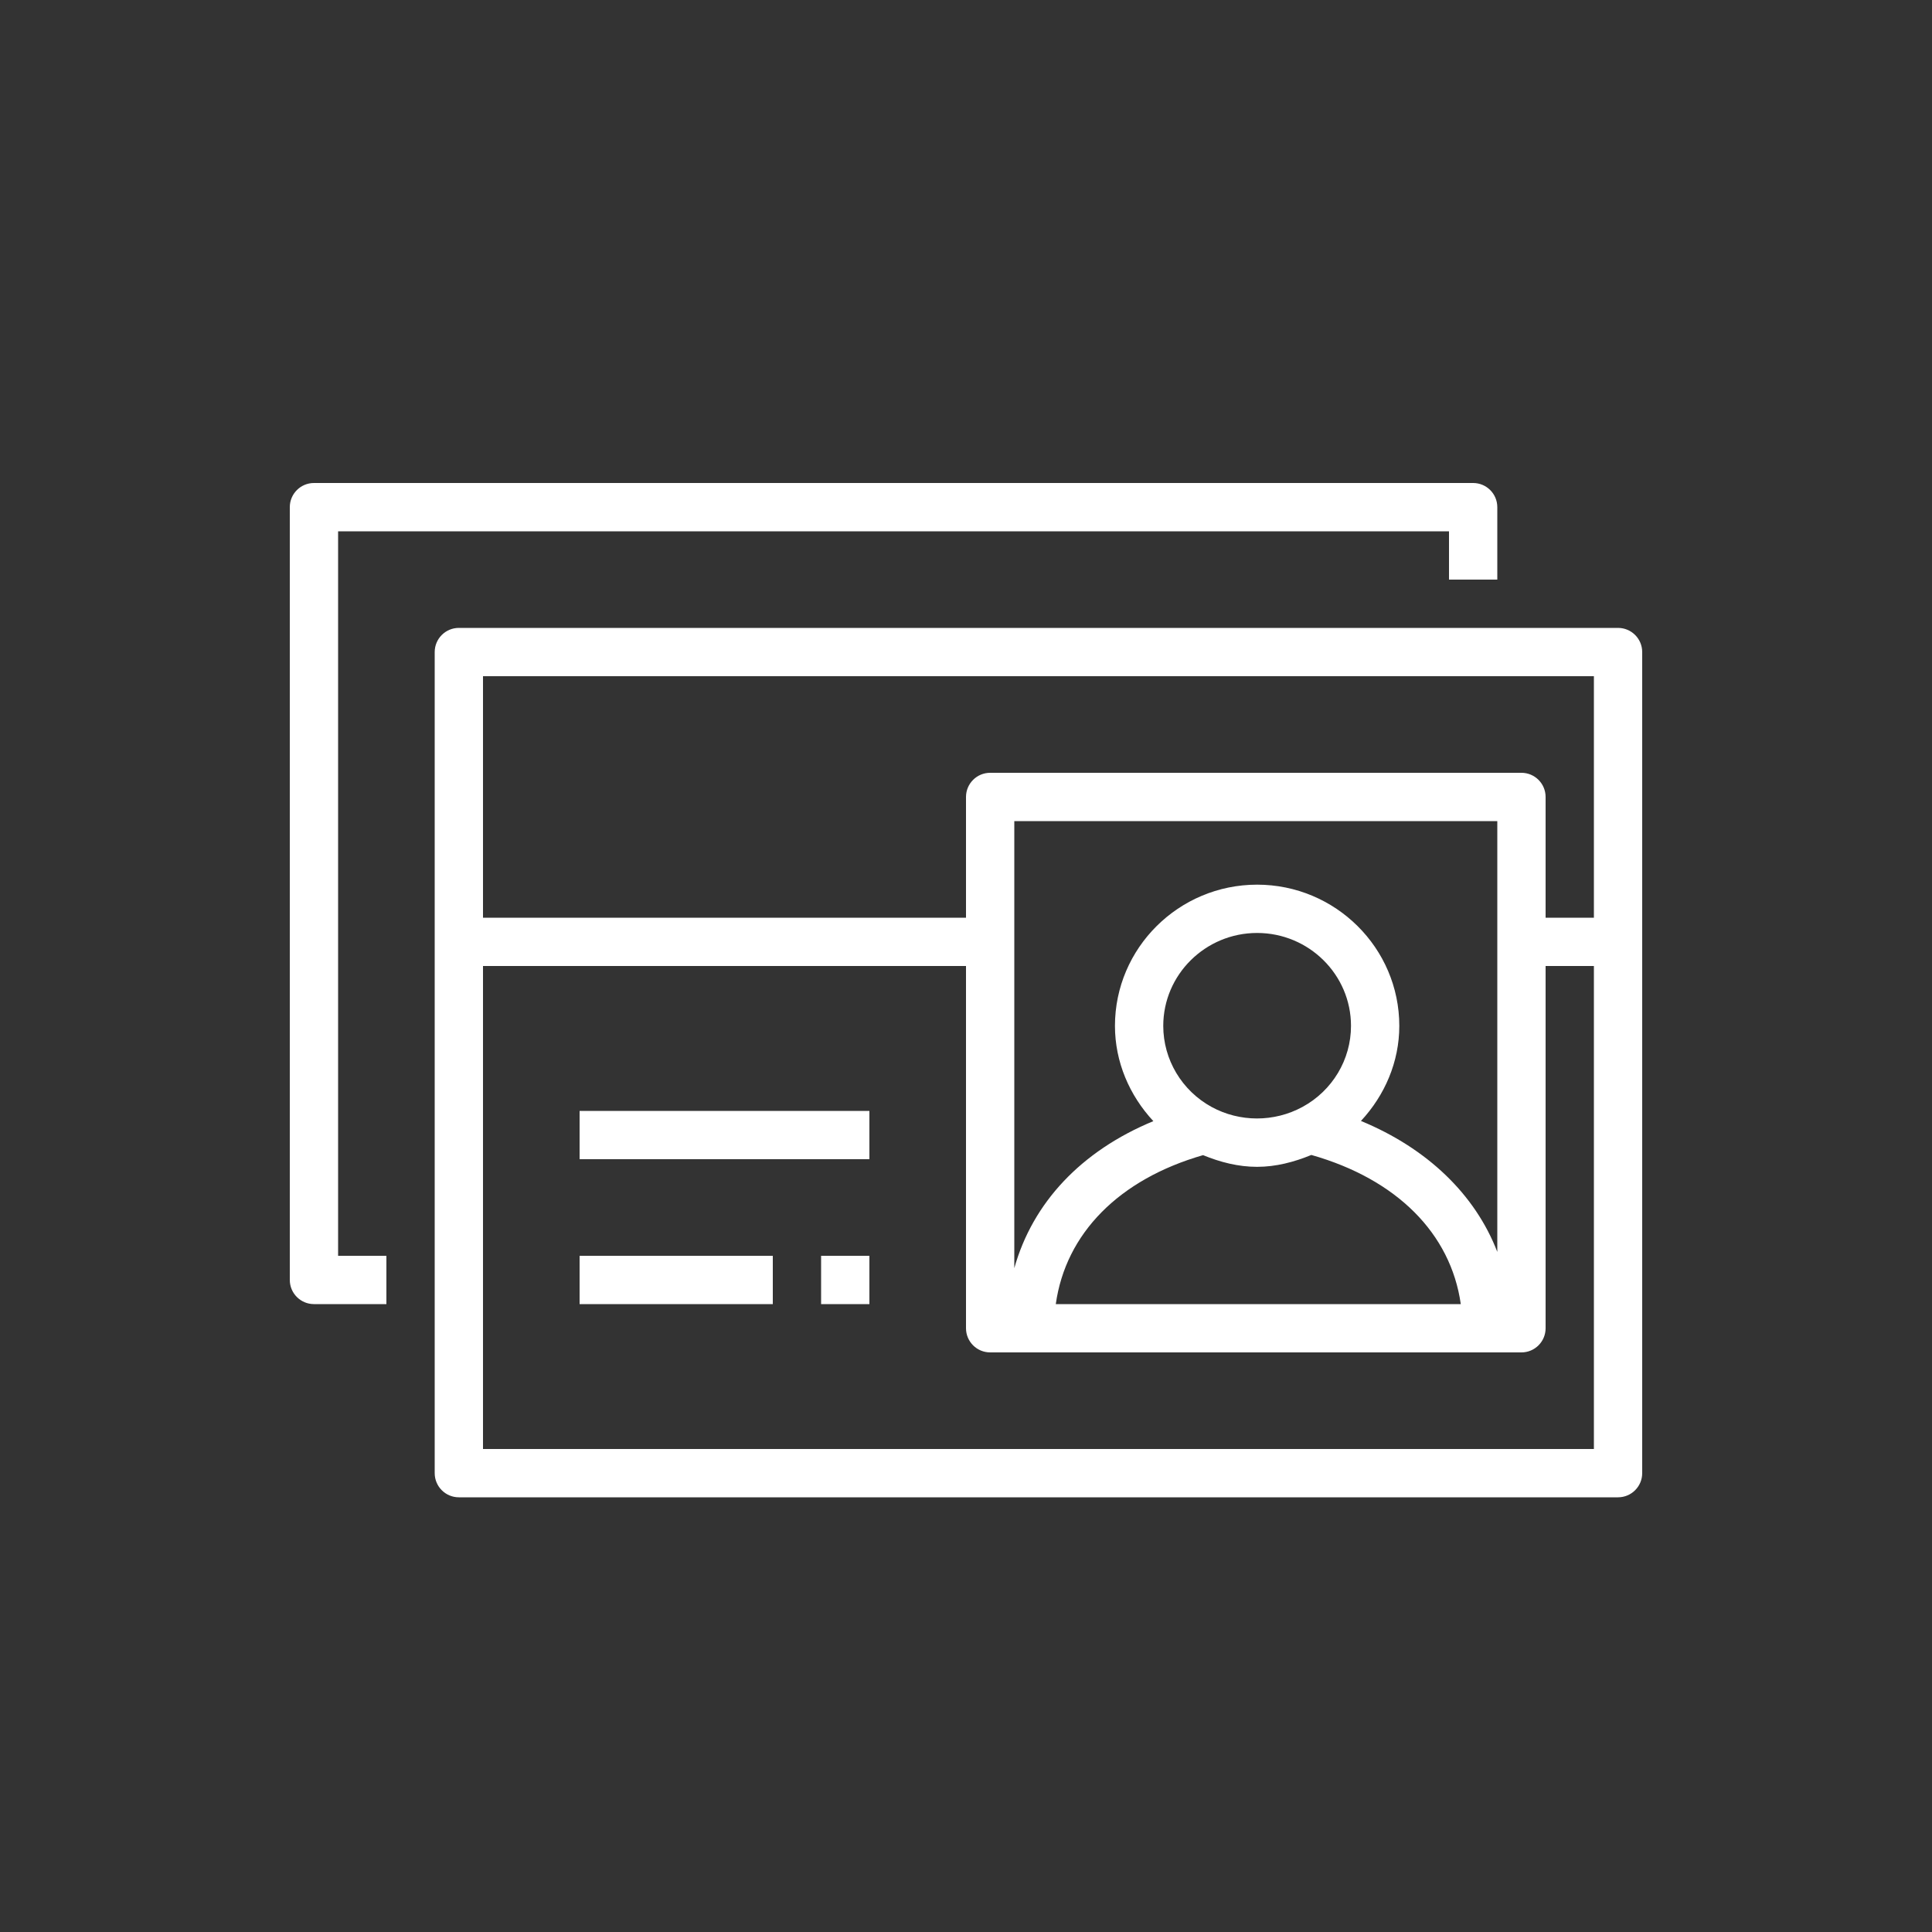 <svg xmlns="http://www.w3.org/2000/svg" width="40" height="40" viewBox="0 0 40 40"><rect x="0" y="0" width="40" height="40" fill="#333333" stroke="none"/><g id="Icon-Architecture/32/Arch_AWS-Directory-Service_32" fill="none" fill-rule="evenodd" stroke="none" stroke-width="1"><path id="AWS-Directory-Service_Icon_32_Squid" fill="#FFF" d="M17,27 L18,27 L18,26 L17,26 L17,27 Z M12,27 L16,27 L16,26 L12,26 L12,27 Z M12,24 L18,24 L18,23 L12,23 L12,24 Z M33,14 L10,14 L10,19 L20,19 L20,16.5 C20,16.224 20.224,16 20.5,16 L31.5,16 C31.776,16 32,16.224 32,16.5 L32,19 L33,19 L33,14 Z M21.859,27 L30.244,27 C30.036,25.537 28.918,24.414 27.15,23.912 C26.791,24.06 26.414,24.158 26.027,24.158 C25.636,24.158 25.265,24.062 24.908,23.916 C23.167,24.417 22.064,25.537 21.859,27 L21.859,27 Z M27.971,21.24 C27.971,20.179 27.099,19.316 26.027,19.316 C24.956,19.316 24.084,20.179 24.084,21.24 C24.084,21.937 24.468,22.581 25.086,22.919 C25.665,23.234 26.377,23.238 26.966,22.918 C27.586,22.581 27.971,21.938 27.971,21.24 L27.971,21.24 Z M21,20 L21,26.256 C21.38,24.902 22.382,23.831 23.879,23.212 C23.384,22.68 23.084,21.985 23.084,21.24 C23.084,19.628 24.404,18.316 26.027,18.316 C27.65,18.316 28.971,19.628 28.971,21.24 C28.971,21.984 28.671,22.677 28.177,23.208 C29.551,23.776 30.541,24.729 31,25.919 L31,20 L31,19 L31,17 L21,17 L21,19 L21,20 Z M33,20 L32,20 L32,27.5 C32,27.776 31.776,28 31.5,28 L20.5,28 C20.224,28 20,27.776 20,27.5 L20,20 L10,20 L10,30 L33,30 L33,20 Z M34,13.5 L34,30.5 C34,30.776 33.776,31 33.5,31 L9.5,31 C9.224,31 9,30.776 9,30.5 L9,13.5 C9,13.224 9.224,13 9.5,13 L33.5,13 C33.776,13 34,13.224 34,13.5 L34,13.5 Z M7,26 L8,26 L8,27 L6.5,27 C6.224,27 6,26.776 6,26.5 L6,10.5 C6,10.224 6.224,10 6.5,10 L30.5,10 C30.776,10 31,10.224 31,10.5 L31,12 L30,12 L30,11 L7,11 L7,26 Z"/></g></svg>